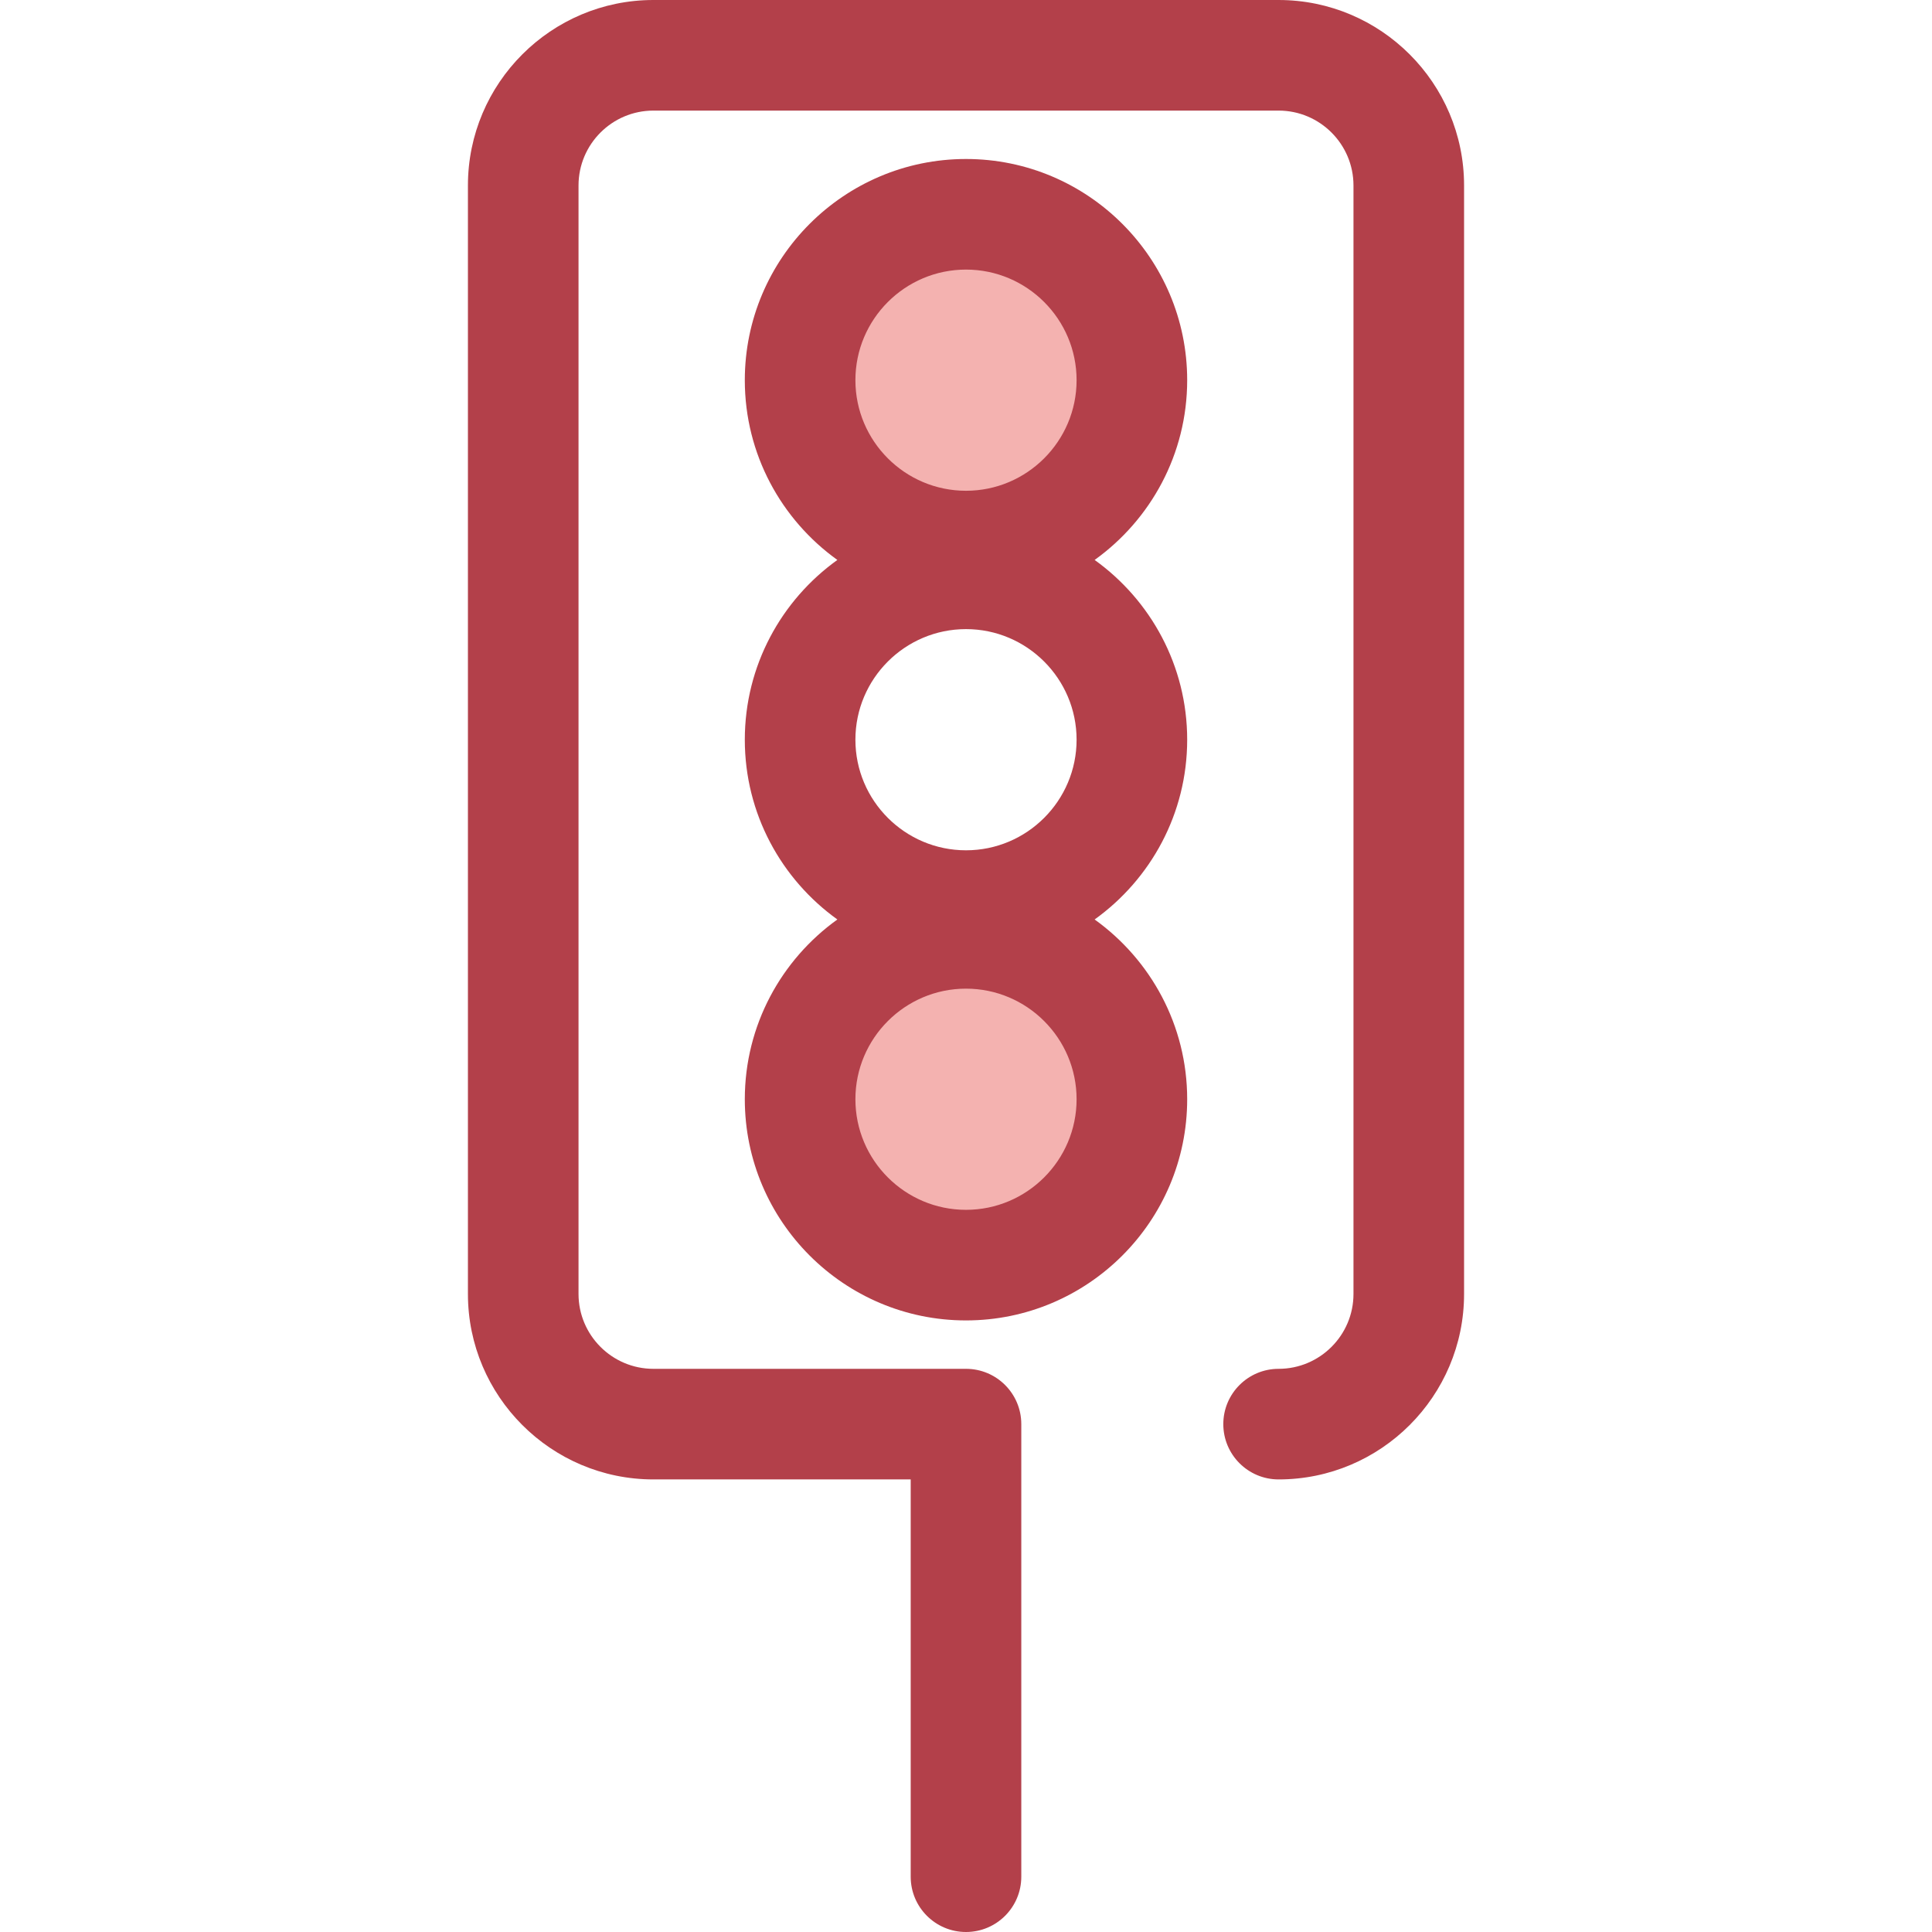 <svg width="512" height="512" xmlns="http://www.w3.org/2000/svg">

 <g>
  <title>background</title>
  <rect fill="none" id="canvas_background" height="402" width="582" y="-1" x="-1"/>
 </g>
 <g>
  <title>Layer 1</title>
  <g id="svg_1">
   <circle id="svg_2" fill="#F4B2B0" r="43.962" cy="100.752" cx="255.993"/>
   <circle id="svg_3" fill="#F4B2B0" r="43.962" cy="291.31" cx="255.993"/>
  </g>
  <g id="svg_4">
   <path id="svg_5" fill="#B3404A" d="m338.842,0l-165.684,0c-27.103,0 -49.152,22.05 -49.152,49.151l0,293.76c0,27.101 22.049,49.15 49.152,49.15l68.187,0l0,105.284c0,8.092 6.561,14.654 14.654,14.654c8.093,0 14.654,-6.562 14.654,-14.654l0,-119.938c0,-8.092 -6.561,-14.654 -14.654,-14.654l-82.841,0c-10.941,0 -19.843,-8.901 -19.843,-19.842l0,-293.76c0,-10.942 8.902,-19.843 19.843,-19.843l165.684,0c10.941,0 19.843,8.901 19.843,19.843l0,293.76c0,10.941 -8.902,19.842 -19.843,19.842c-8.093,0 -14.654,6.562 -14.654,14.654c0,8.092 6.561,14.654 14.654,14.654c27.103,0 49.152,-22.049 49.152,-49.15l0,-293.76c0,-27.101 -22.05,-49.151 -49.152,-49.151z"/>
   <path id="svg_6" fill="#B3404A" d="m314.616,100.752c0,-32.321 -26.295,-58.617 -58.617,-58.617s-58.617,26.295 -58.617,58.617c0,19.613 9.692,36.993 24.528,47.639c-14.836,10.646 -24.528,28.028 -24.528,47.639s9.692,36.993 24.528,47.639c-14.836,10.646 -24.528,28.028 -24.528,47.639c0,32.321 26.295,58.617 58.617,58.617s58.617,-26.295 58.617,-58.617c0,-19.613 -9.692,-36.993 -24.528,-47.639c14.836,-10.646 24.528,-28.028 24.528,-47.639s-9.692,-36.993 -24.528,-47.639c14.836,-10.646 24.528,-28.028 24.528,-47.639zm-58.617,-29.309c16.161,0 29.308,13.148 29.308,29.308s-13.148,29.308 -29.308,29.308s-29.308,-13.148 -29.308,-29.308s13.149,-29.308 29.308,-29.308zm0,95.279c16.161,0 29.308,13.148 29.308,29.308c0,16.161 -13.148,29.308 -29.308,29.308s-29.308,-13.148 -29.308,-29.308s13.149,-29.308 29.308,-29.308zm0,153.896c-16.161,0 -29.308,-13.148 -29.308,-29.308c0,-16.161 13.148,-29.308 29.308,-29.308s29.308,13.148 29.308,29.308c0.001,16.161 -13.147,29.308 -29.308,29.308z"/>
  </g>
  <g id="svg_7"/>
  <g id="svg_8"/>
  <g id="svg_9"/>
  <g id="svg_10"/>
  <g id="svg_11"/>
  <g id="svg_12"/>
  <g id="svg_13"/>
  <g id="svg_14"/>
  <g id="svg_15"/>
  <g id="svg_16"/>
  <g id="svg_17"/>
  <g id="svg_18"/>
  <g id="svg_19"/>
  <g id="svg_20"/>
  <g id="svg_21"/>
 </g>
</svg>